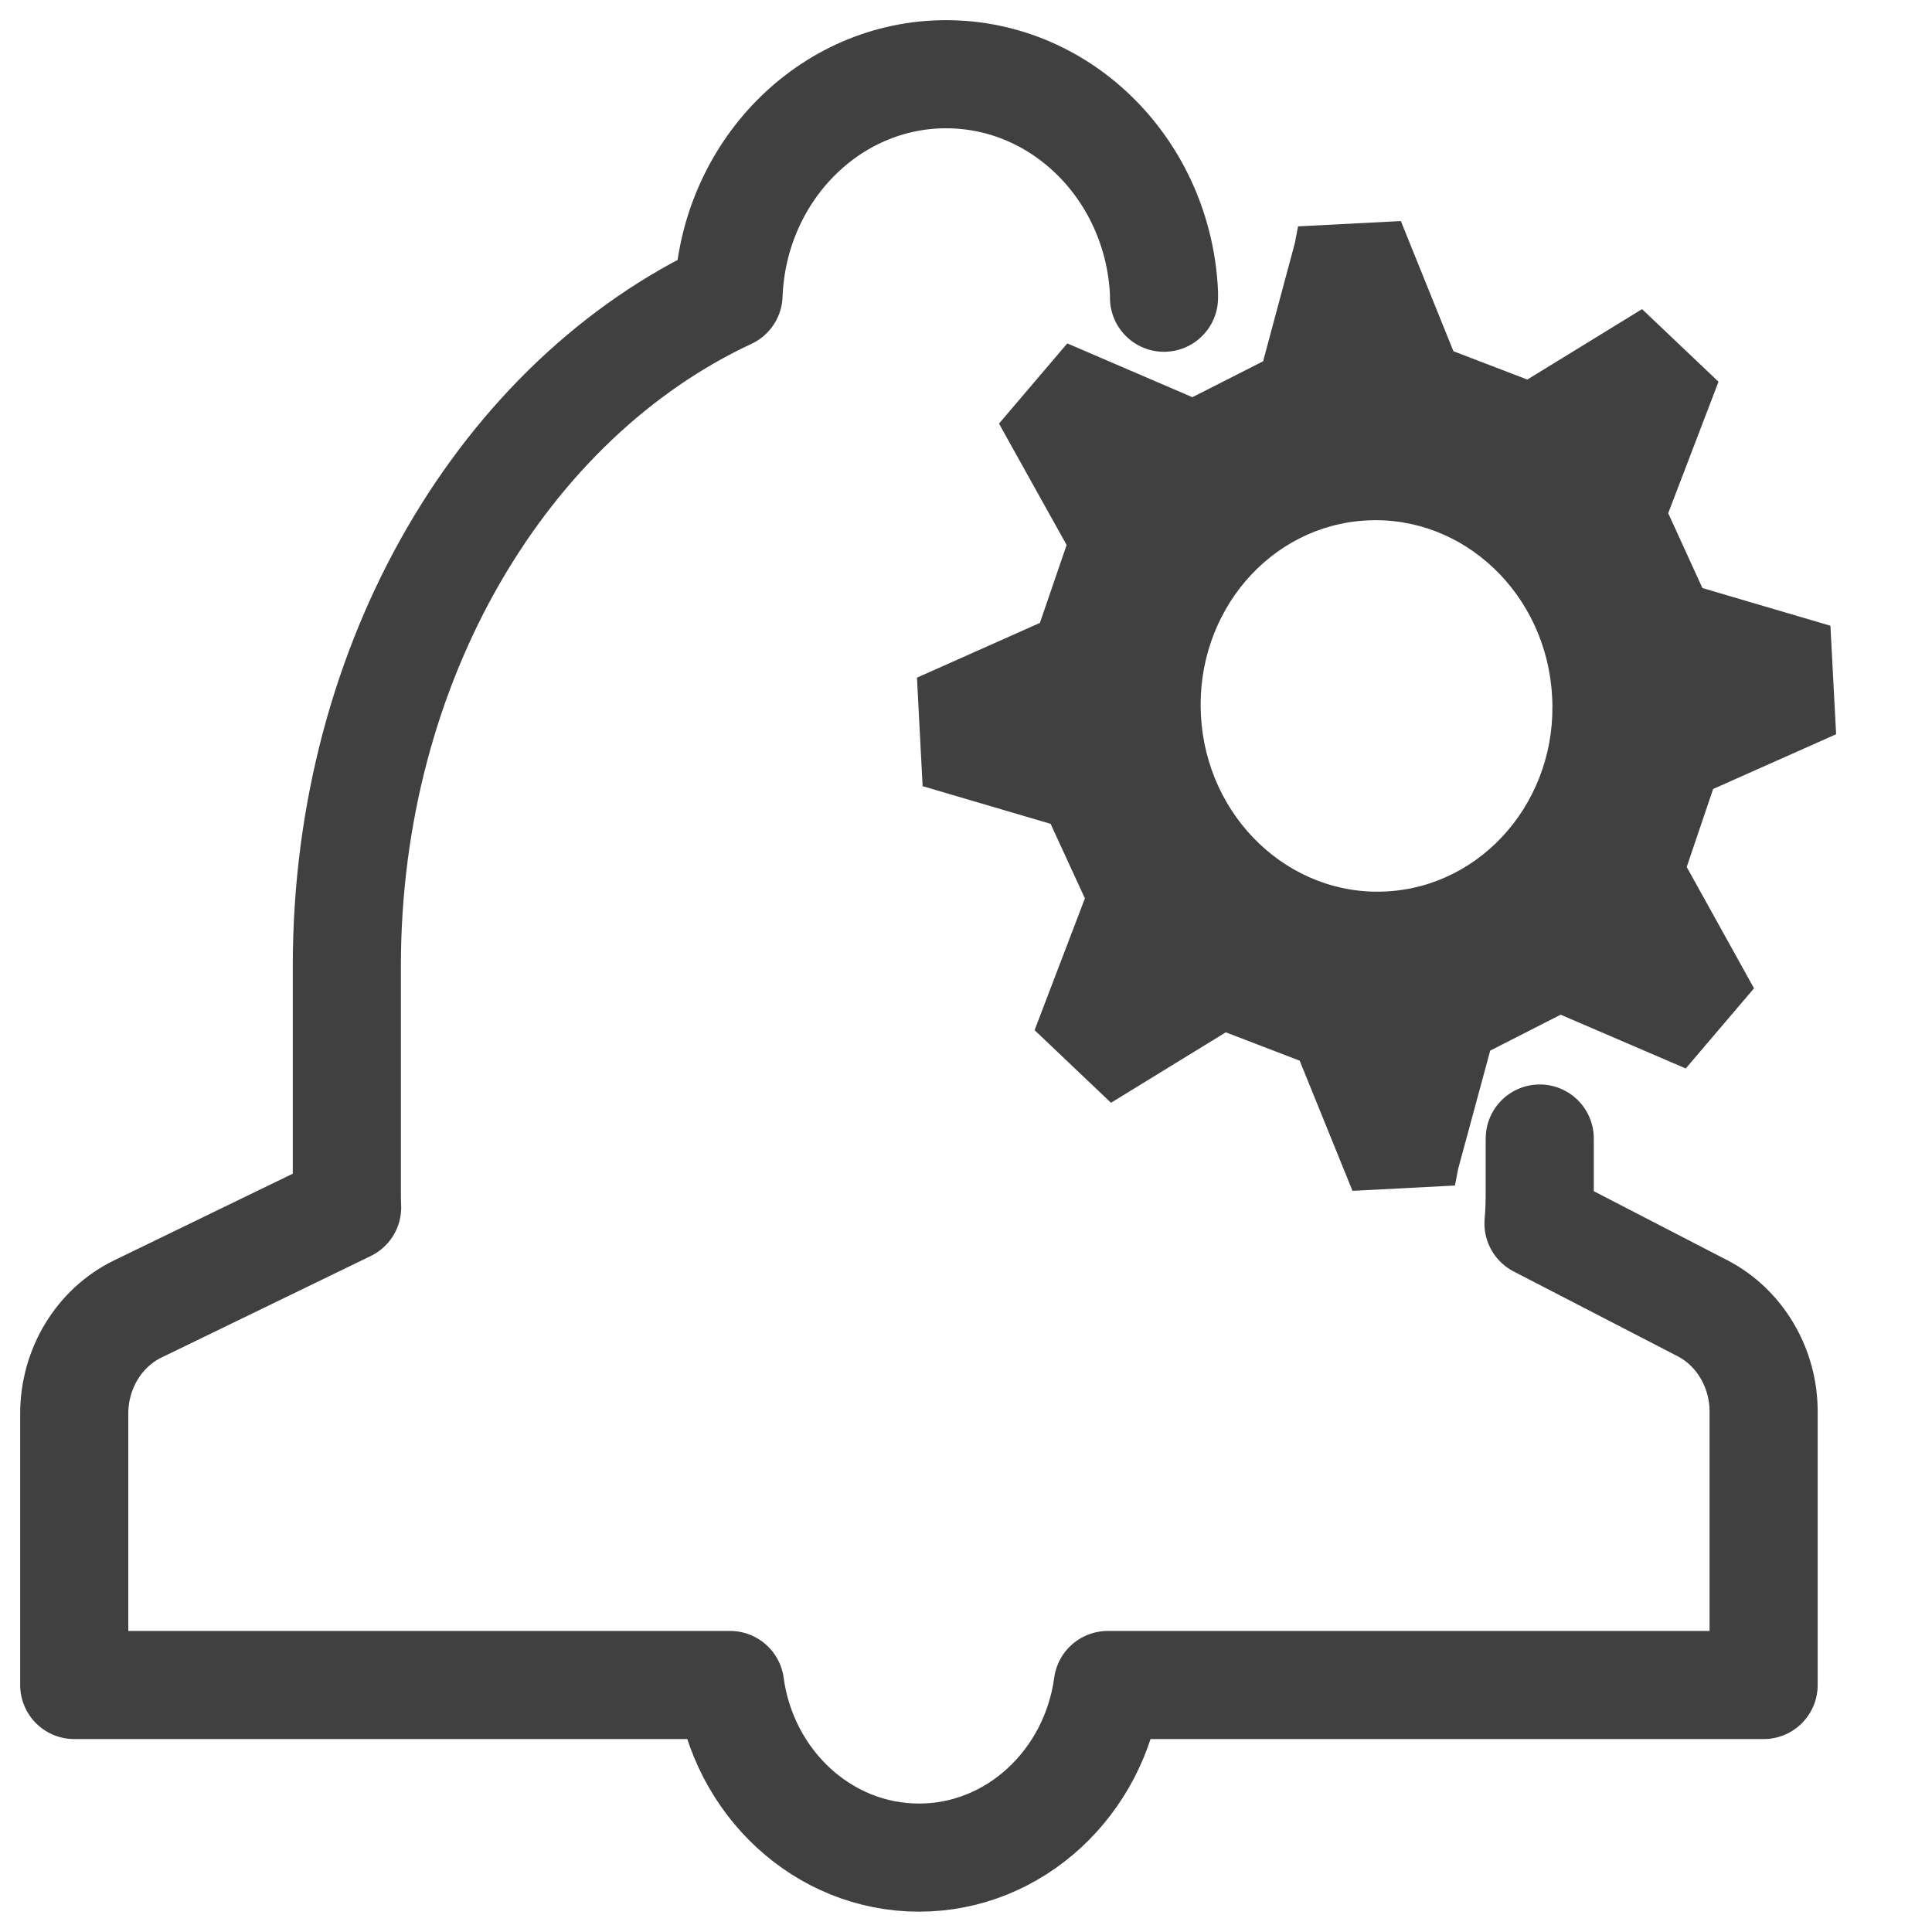<?xml version="1.0" encoding="UTF-8"?>
<svg xmlns="http://www.w3.org/2000/svg" xmlns:xlink="http://www.w3.org/1999/xlink" width="24px" height="24px" viewBox="0 0 24 24" version="1.1">
<g  stroke="none" stroke-width="1" fill="none" fill-rule="evenodd" class="icon-stroke" id="surface1">
<path style="fill:none;stroke-width:1.455;stroke-linecap:round;stroke-linejoin:round;stroke:rgb(25.098%,25.098%,25.098%);stroke-opacity:1;stroke-miterlimit:4;" d="M 19.723 14.323 L 19.723 15.034 C 19.723 15.178 19.719 15.322 19.706 15.466 L 21.915 16.608 C 22.414 16.867 22.736 17.408 22.736 17.996 L 22.736 21.678 L 13.909 21.678 C 13.731 22.99 12.66 24.001 11.369 24.001 C 10.075 24.001 9.004 22.99 8.826 21.678 L -0.001 21.678 L -0.001 18.026 C -0.001 17.421 0.333 16.871 0.854 16.617 L 3.672 15.25 C 3.668 15.178 3.668 15.106 3.668 15.034 L 3.668 12 C 3.668 7.882 5.8 4.37 8.805 2.969 C 8.868 1.319 10.155 -0.001 11.733 -0.001 C 13.303 -0.001 14.59 1.302 14.666 2.944 L 14.666 3.007 " transform="matrix(0.923,0,0,0.923,0.923,0.923)"/>
<path style=" stroke:none;fill-rule:nonzero;fill:rgb(25.098%,25.098%,25.098%);fill-opacity:1;" d="M 17.402 2.746 L 18.055 4.363 L 18.973 4.715 L 20.398 3.84 L 21.348 4.742 L 20.723 6.375 L 21.148 7.305 L 22.738 7.773 L 22.809 9.121 L 21.281 9.801 L 20.953 10.77 L 21.789 12.277 L 20.941 13.273 L 19.387 12.605 L 18.512 13.051 L 18.113 14.523 L 18.074 14.727 L 16.801 14.793 L 16.145 13.176 L 15.227 12.824 L 13.801 13.699 L 12.852 12.797 L 13.477 11.16 L 13.051 10.234 L 11.461 9.766 L 11.391 8.418 L 12.918 7.738 L 13.25 6.77 L 12.516 5.453 L 12.41 5.262 L 13.258 4.266 L 14.812 4.934 L 15.691 4.488 L 16.086 3.016 L 16.125 2.812 Z M 16.98 6.465 C 15.773 6.527 14.852 7.609 14.918 8.883 C 14.984 10.156 16.016 11.137 17.219 11.074 C 18.426 11.012 19.352 9.926 19.281 8.656 C 19.215 7.383 18.184 6.402 16.98 6.465 Z M 16.98 6.465 "/>
</g>
</svg>